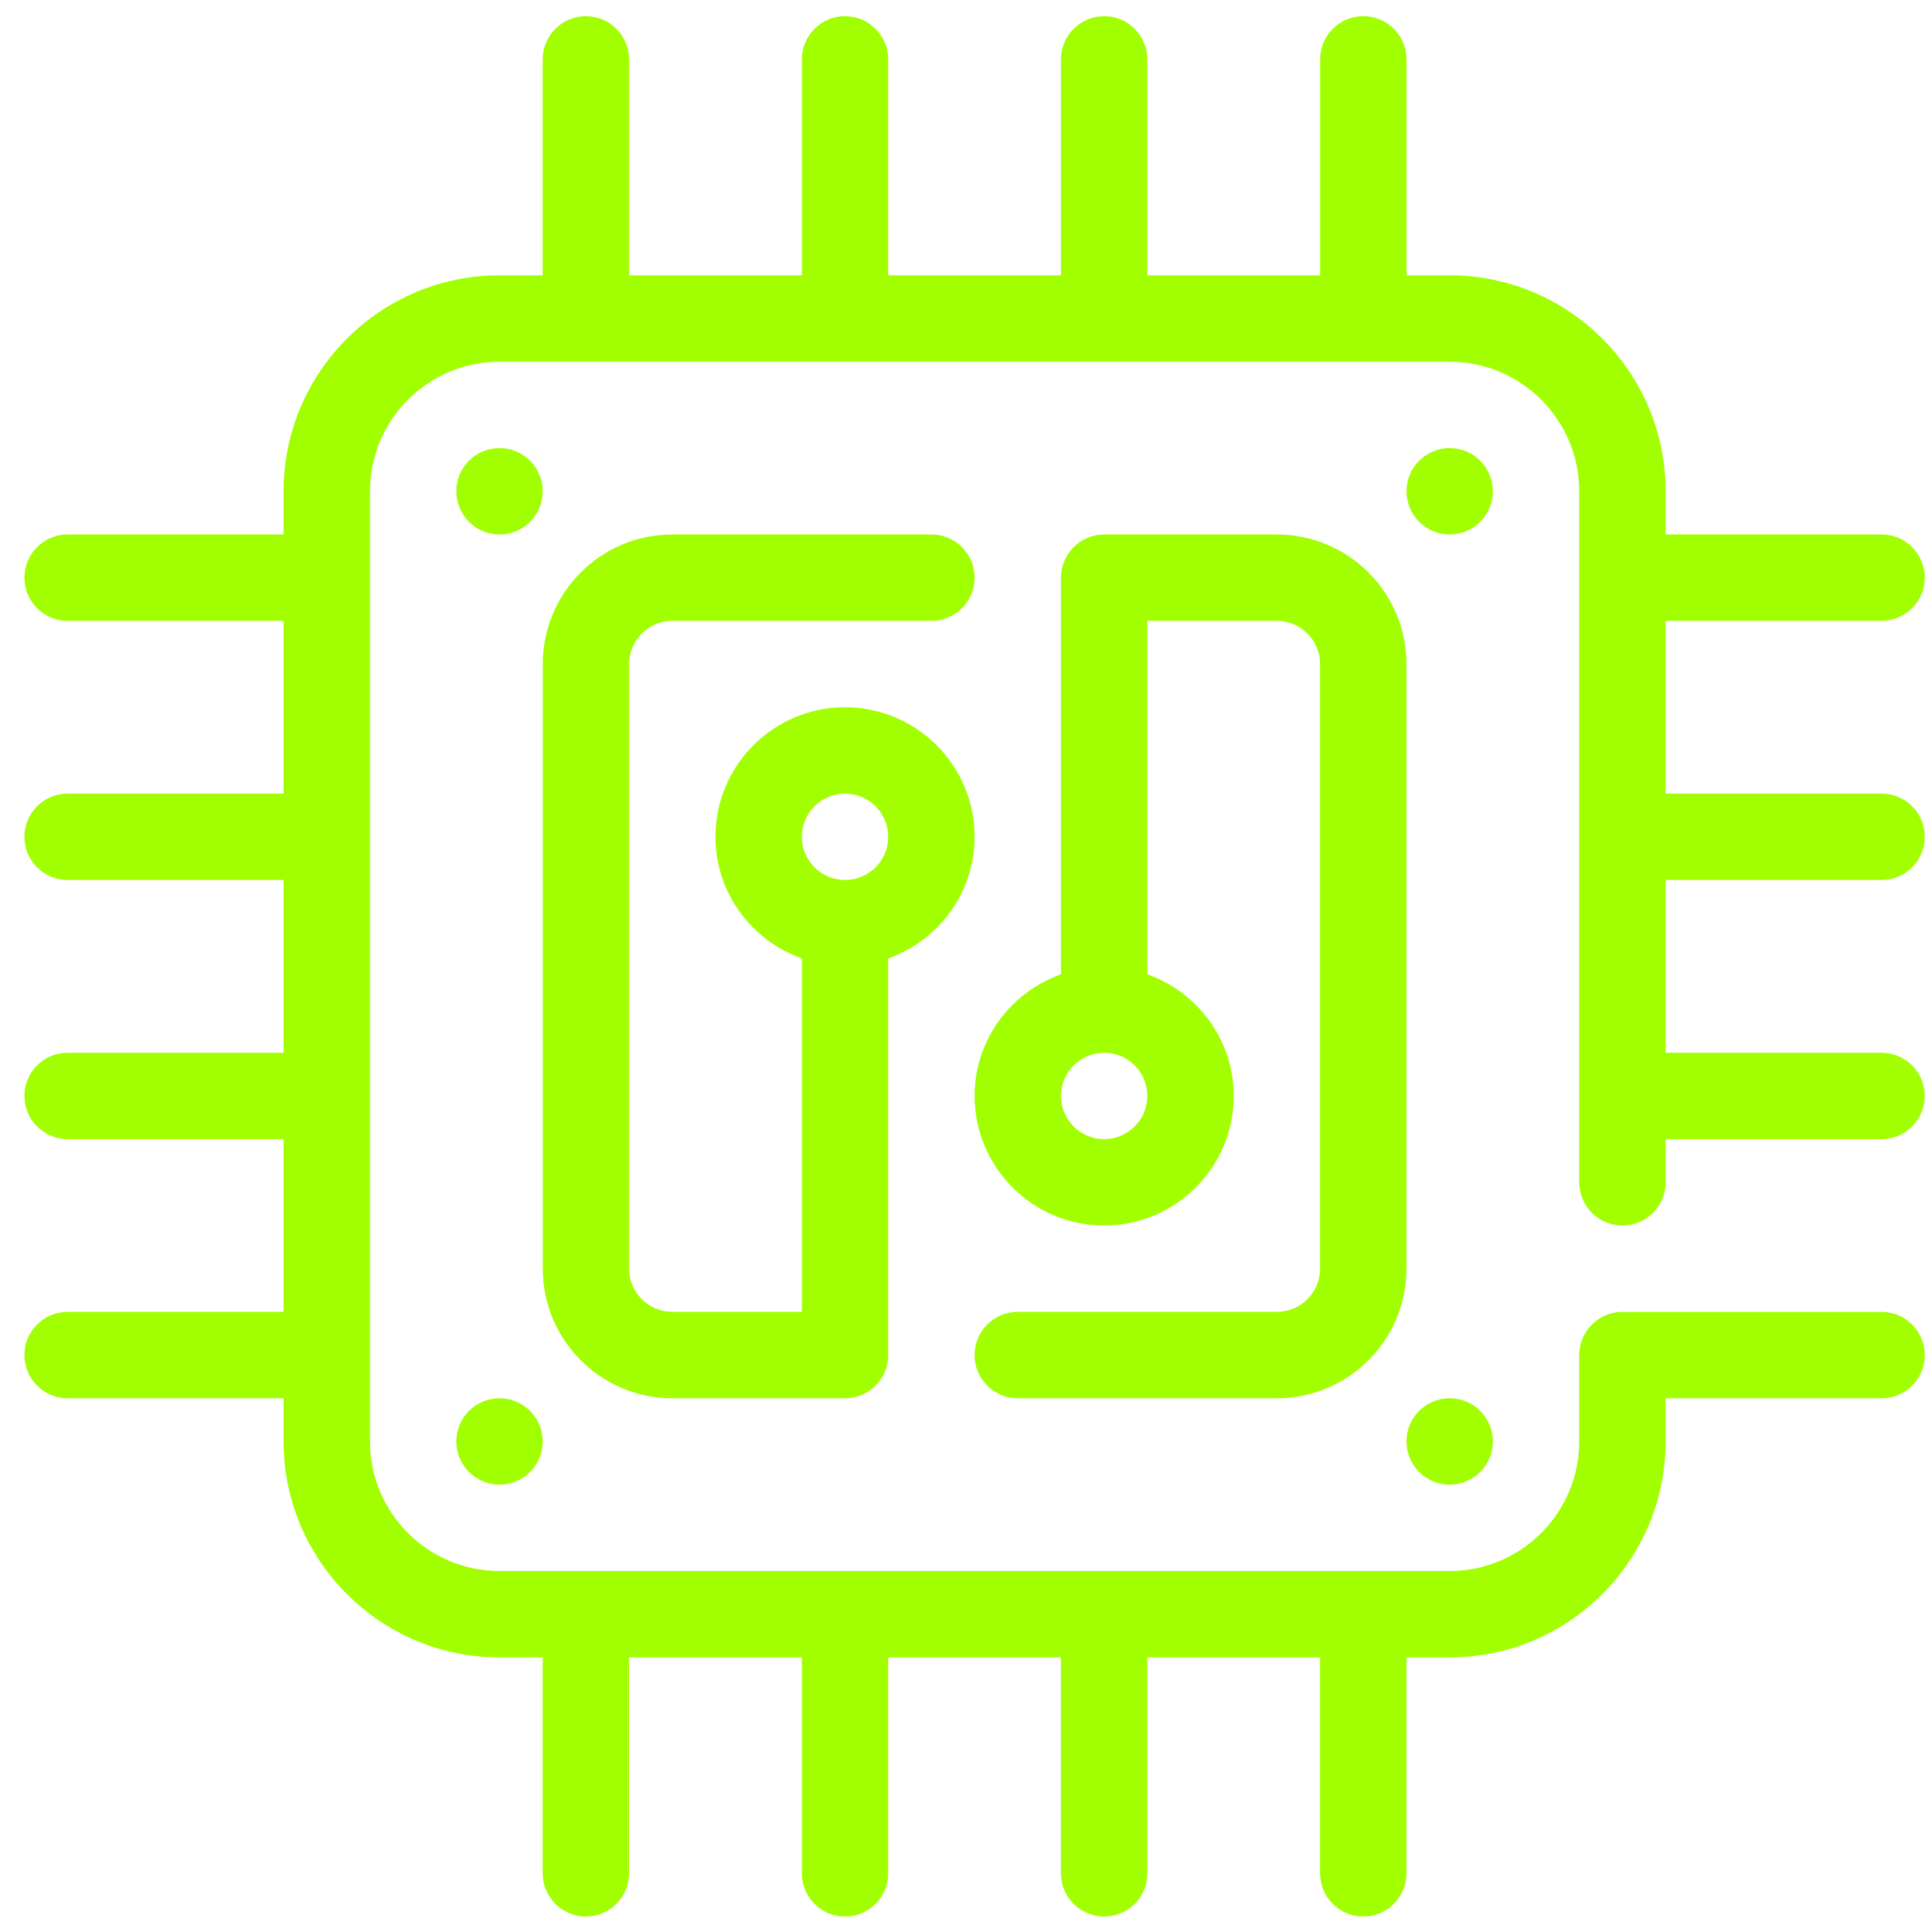 <svg width="61" height="61" viewBox="0 0 61 61" fill="none" xmlns="http://www.w3.org/2000/svg">
<g clip-path="url(#clip0_4418_10976)">
<path d="M15.772 16.875C16.525 16.875 17.135 16.265 17.135 15.511C17.135 14.758 16.525 14.148 15.772 14.148C15.019 14.148 14.408 14.758 14.408 15.511C14.408 16.265 15.019 16.875 15.772 16.875Z" fill="#A1FF00"/>
<path d="M45.772 16.875C46.525 16.875 47.135 16.265 47.135 15.511C47.135 14.758 46.525 14.148 45.772 14.148C45.019 14.148 44.408 14.758 44.408 15.511C44.408 16.265 45.019 16.875 45.772 16.875Z" fill="#A1FF00"/>
<path d="M15.772 46.875C16.525 46.875 17.135 46.264 17.135 45.511C17.135 44.758 16.525 44.148 15.772 44.148C15.019 44.148 14.408 44.758 14.408 45.511C14.408 46.264 15.019 46.875 15.772 46.875Z" fill="#A1FF00"/>
<path d="M45.772 46.875C46.525 46.875 47.135 46.264 47.135 45.511C47.135 44.758 46.525 44.148 45.772 44.148C45.019 44.148 44.408 44.758 44.408 45.511C44.408 46.264 45.019 46.875 45.772 46.875Z" fill="#A1FF00"/>
<path d="M59.408 27.784C60.162 27.784 60.772 27.173 60.772 26.421C60.772 25.668 60.162 25.057 59.408 25.057H52.59V19.602H59.408C60.162 19.602 60.772 18.991 60.772 18.239C60.772 17.486 60.162 16.875 59.408 16.875H52.59V15.511C52.59 11.752 49.531 8.693 45.772 8.693H44.408V1.875C44.408 1.122 43.798 0.511 43.044 0.511C42.29 0.511 41.681 1.122 41.681 1.875V8.693H36.226V1.875C36.226 1.122 35.617 0.511 34.862 0.511C34.108 0.511 33.499 1.122 33.499 1.875V8.693H28.044V1.875C28.044 1.122 27.435 0.511 26.681 0.511C25.927 0.511 25.317 1.122 25.317 1.875V8.693H19.863V1.875C19.862 1.122 19.253 0.511 18.499 0.511C17.745 0.511 17.135 1.122 17.135 1.875V8.693H15.771C12.012 8.693 8.953 11.752 8.953 15.511V16.875H2.135C1.381 16.875 0.771 17.486 0.771 18.239C0.771 18.991 1.381 19.602 2.135 19.602H8.953V25.057H2.135C1.381 25.057 0.771 25.668 0.771 26.421C0.771 27.173 1.381 27.784 2.135 27.784H8.953V33.239H2.135C1.381 33.239 0.771 33.85 0.771 34.602C0.771 35.355 1.381 35.966 2.135 35.966H8.953V41.42H2.135C1.381 41.42 0.771 42.031 0.771 42.784C0.771 43.537 1.381 44.148 2.135 44.148H8.953V45.511C8.953 49.271 12.012 52.33 15.771 52.33H17.135V59.148C17.135 59.901 17.745 60.511 18.499 60.511C19.253 60.511 19.862 59.901 19.862 59.148V52.33H25.317V59.148C25.317 59.901 25.926 60.511 26.68 60.511C27.434 60.511 28.044 59.901 28.044 59.148V52.33H33.498V59.148C33.498 59.901 34.108 60.511 34.862 60.511C35.616 60.511 36.226 59.901 36.226 59.148V52.33H41.68V59.148C41.68 59.901 42.29 60.511 43.044 60.511C43.798 60.511 44.407 59.901 44.407 59.148V52.33H45.772C49.531 52.33 52.59 49.271 52.59 45.511V44.148H59.408C60.162 44.148 60.772 43.537 60.772 42.784C60.772 42.032 60.162 41.421 59.408 41.421H51.226C50.472 41.421 49.862 42.032 49.862 42.784V45.511C49.862 47.767 48.027 49.602 45.772 49.602H15.771C13.516 49.602 11.681 47.767 11.681 45.511V15.511C11.681 13.256 13.516 11.421 15.771 11.421H45.772C48.027 11.421 49.862 13.256 49.862 15.511V37.33C49.862 38.082 50.472 38.693 51.226 38.693C51.98 38.693 52.59 38.082 52.59 37.33V35.966H59.408C60.162 35.966 60.771 35.355 60.771 34.602C60.771 33.85 60.162 33.239 59.408 33.239H52.59V27.784H59.408V27.784Z" fill="#A1FF00"/>
<path d="M26.681 22.33C24.425 22.33 22.59 24.165 22.59 26.421C22.59 28.196 23.734 29.696 25.317 30.261V41.42H21.226C20.475 41.42 19.864 40.808 19.864 40.057V20.966C19.864 20.215 20.475 19.602 21.228 19.602H29.408C30.162 19.602 30.772 18.991 30.772 18.239C30.772 17.486 30.162 16.875 29.408 16.875H21.228C18.972 16.875 17.137 18.711 17.137 20.966V40.057C17.137 42.312 18.972 44.148 21.226 44.148H26.681C27.435 44.148 28.044 43.537 28.044 42.784V30.261C29.628 29.696 30.772 28.196 30.772 26.421C30.772 24.165 28.936 22.33 26.681 22.33ZM26.681 27.784C25.928 27.784 25.317 27.172 25.317 26.421C25.317 25.669 25.928 25.057 26.681 25.057C27.433 25.057 28.044 25.669 28.044 26.421C28.044 27.172 27.433 27.784 26.681 27.784Z" fill="#A1FF00"/>
<path d="M40.316 16.875H34.862C34.108 16.875 33.499 17.486 33.499 18.239V30.762C31.916 31.327 30.772 32.827 30.772 34.602C30.772 36.858 32.607 38.693 34.862 38.693C37.118 38.693 38.953 36.858 38.953 34.602C38.953 32.827 37.809 31.327 36.226 30.762V19.602H40.316C41.068 19.602 41.679 20.215 41.679 20.966V40.057C41.679 40.808 41.068 41.42 40.316 41.42H32.135C31.381 41.42 30.771 42.031 30.771 42.784C30.771 43.537 31.381 44.148 32.135 44.148H40.316C42.571 44.148 44.407 42.312 44.407 40.057V20.966C44.407 18.71 42.571 16.875 40.316 16.875ZM34.862 35.966C34.11 35.966 33.499 35.354 33.499 34.602C33.499 33.851 34.11 33.239 34.862 33.239C35.615 33.239 36.226 33.851 36.226 34.602C36.226 35.354 35.615 35.966 34.862 35.966Z" fill="#A1FF00"/>
</g>
<defs>
<clipPath id="clip0_4418_10976">
<rect width="60" height="60" fill="white" transform="translate(0.771 0.511)"/>
</clipPath>
</defs>
</svg>
